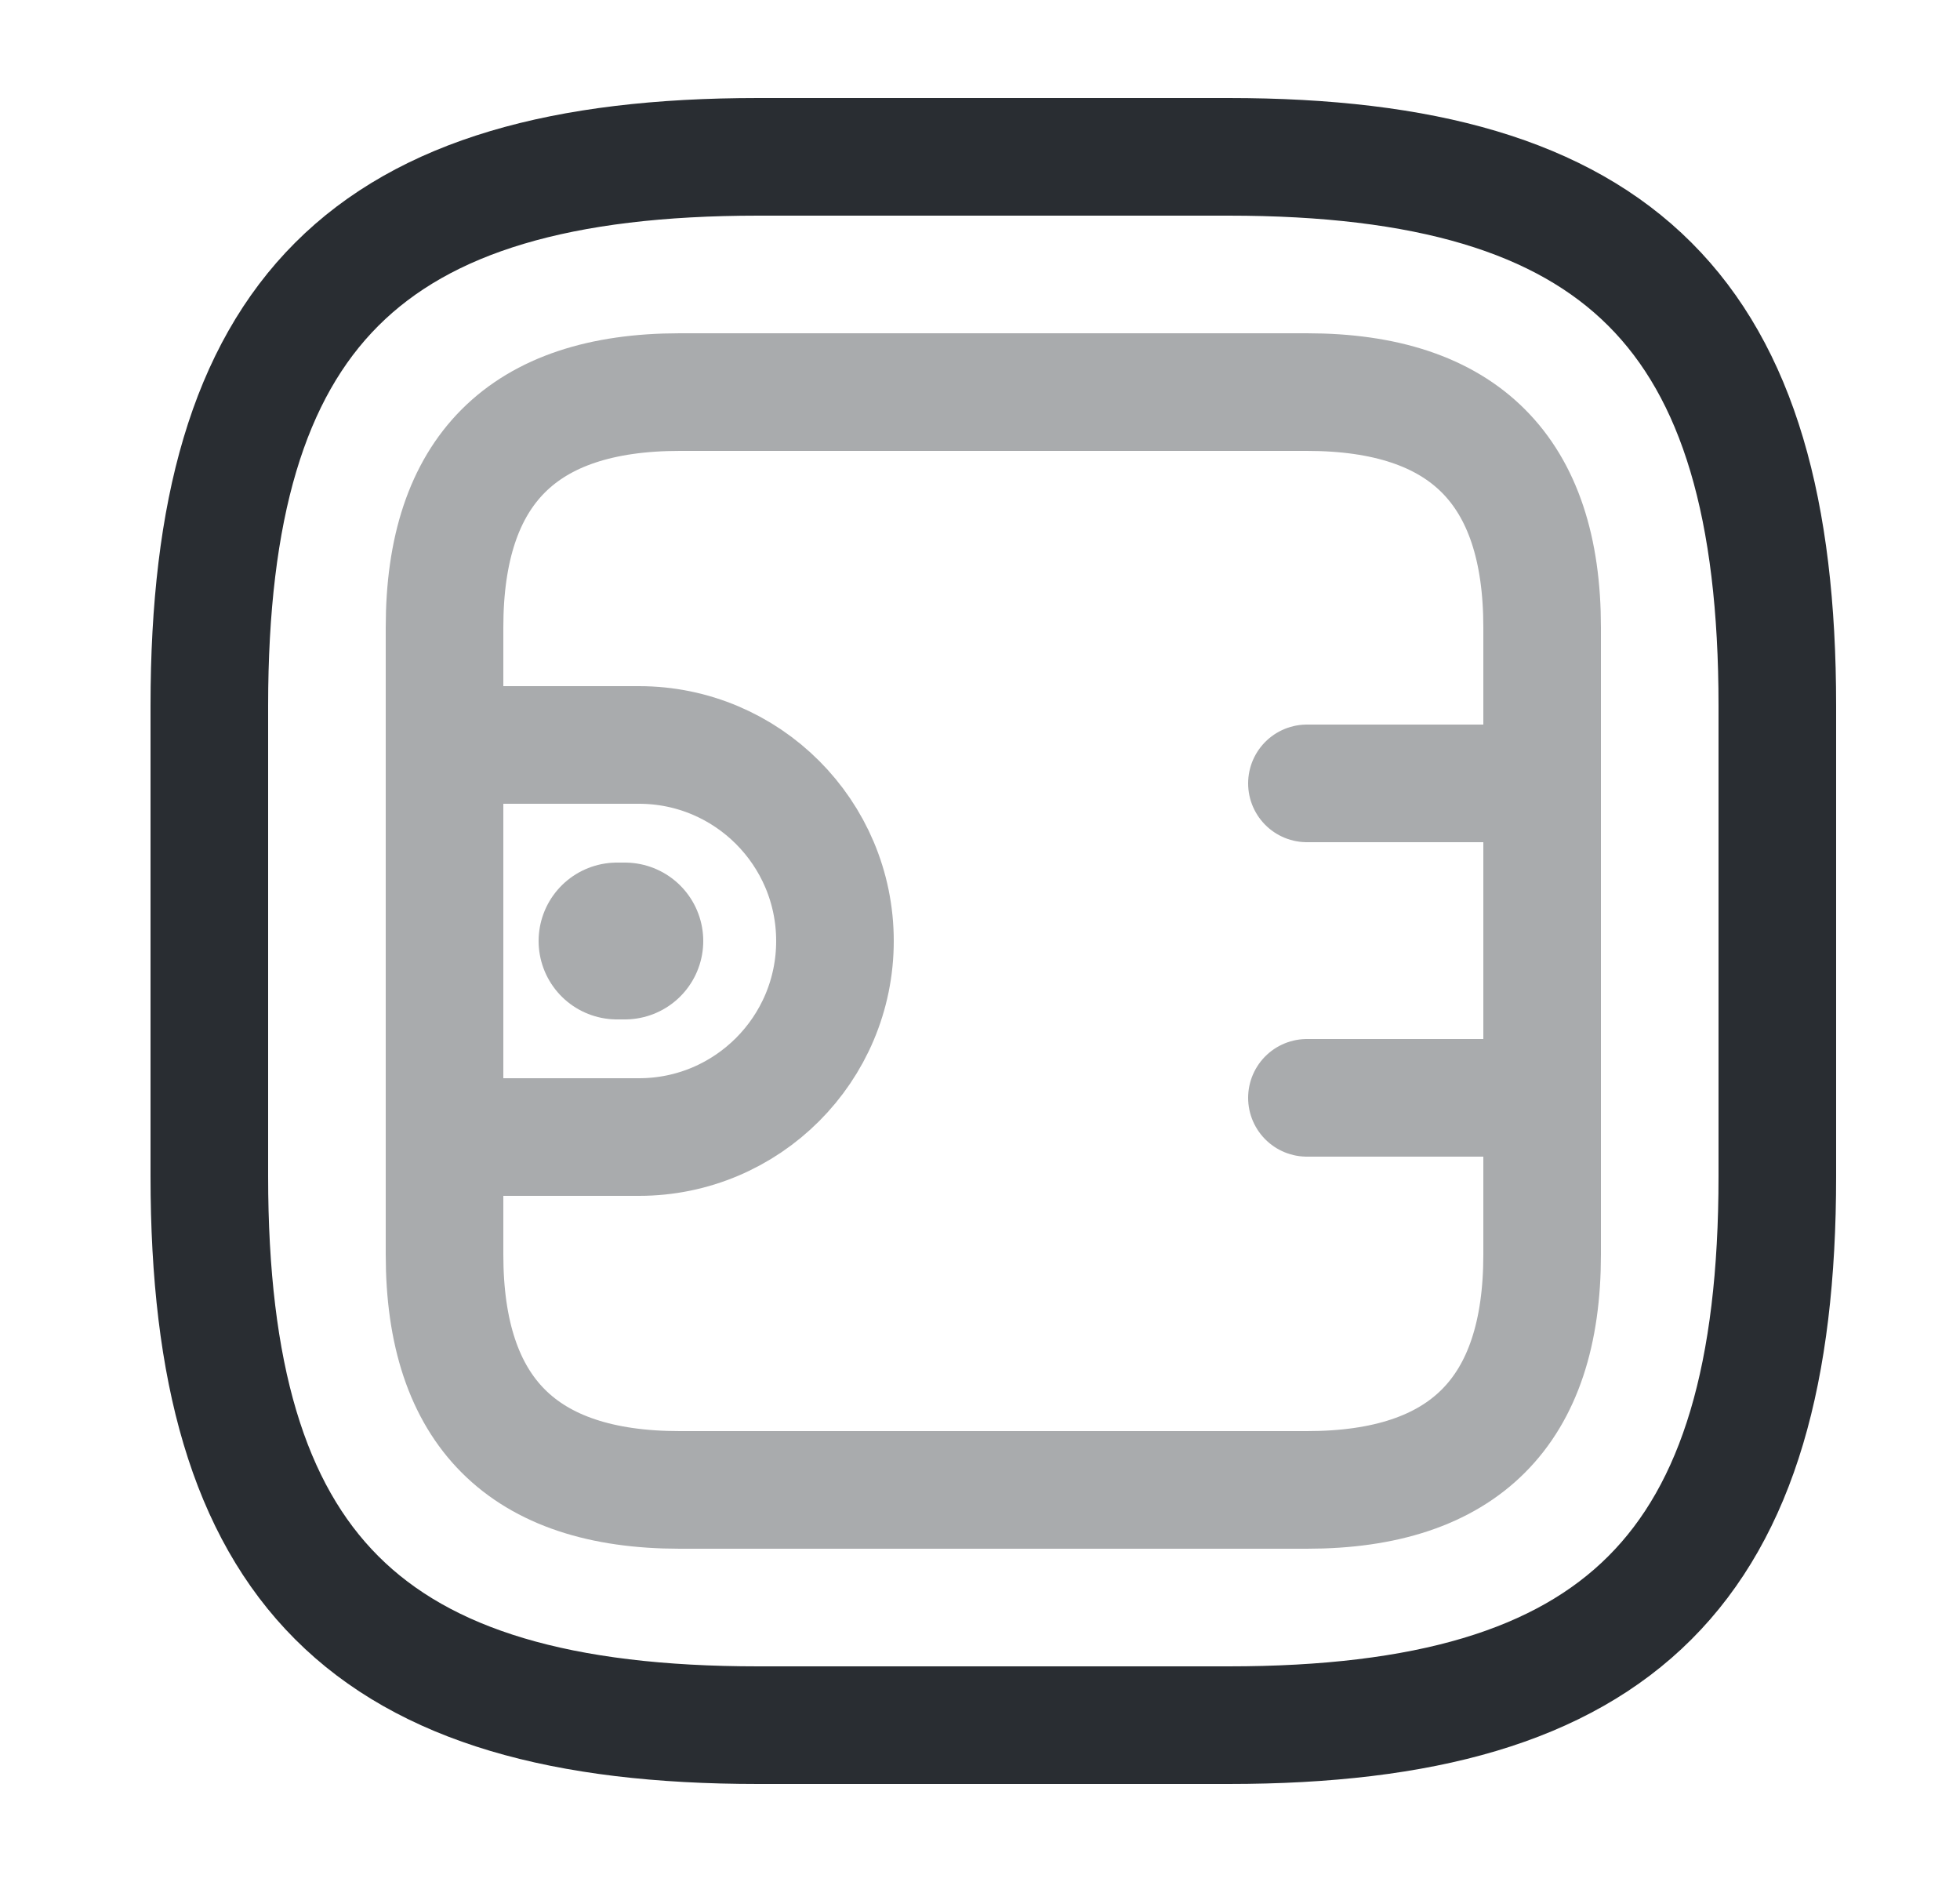 <svg width="25" height="24" viewBox="0 0 25 24" fill="none" xmlns="http://www.w3.org/2000/svg">
<path d="M9.67 22H15.67C20.67 22 22.67 20 22.67 15V9C22.67 4 20.67 2 15.67 2H9.67C4.67 2 2.67 4 2.67 9V15C2.67 20 4.67 22 9.67 22Z" stroke="#292D32" stroke-width="1.5" stroke-linecap="round" stroke-linejoin="round"/>
<g opacity="0.4">
<path d="M8.67 19H16.67C18.67 19 19.67 18 19.67 16V8C19.67 6 18.67 5 16.67 5H8.67C6.67 5 5.67 6 5.67 8V16C5.67 18 6.67 19 8.67 19Z" stroke="#292D32" stroke-width="1.5" stroke-linecap="round" stroke-linejoin="round"/>
<path d="M5.67 9.5H8.15C9.53 9.5 10.65 10.62 10.65 12C10.65 13.38 9.53 14.5 8.15 14.5H5.67" stroke="#292D32" stroke-width="1.5" stroke-linecap="round" stroke-linejoin="round"/>
<path d="M19.67 9.99H16.67" stroke="#292D32" stroke-width="1.5" stroke-linecap="round" stroke-linejoin="round"/>
<path d="M19.67 14H16.67" stroke="#292D32" stroke-width="1.5" stroke-linecap="round" stroke-linejoin="round"/>
</g>
<path opacity="0.4" d="M7.87 12H7.97" stroke="#292D32" stroke-width="2" stroke-miterlimit="10" stroke-linecap="round" stroke-linejoin="round"/>
</svg>
